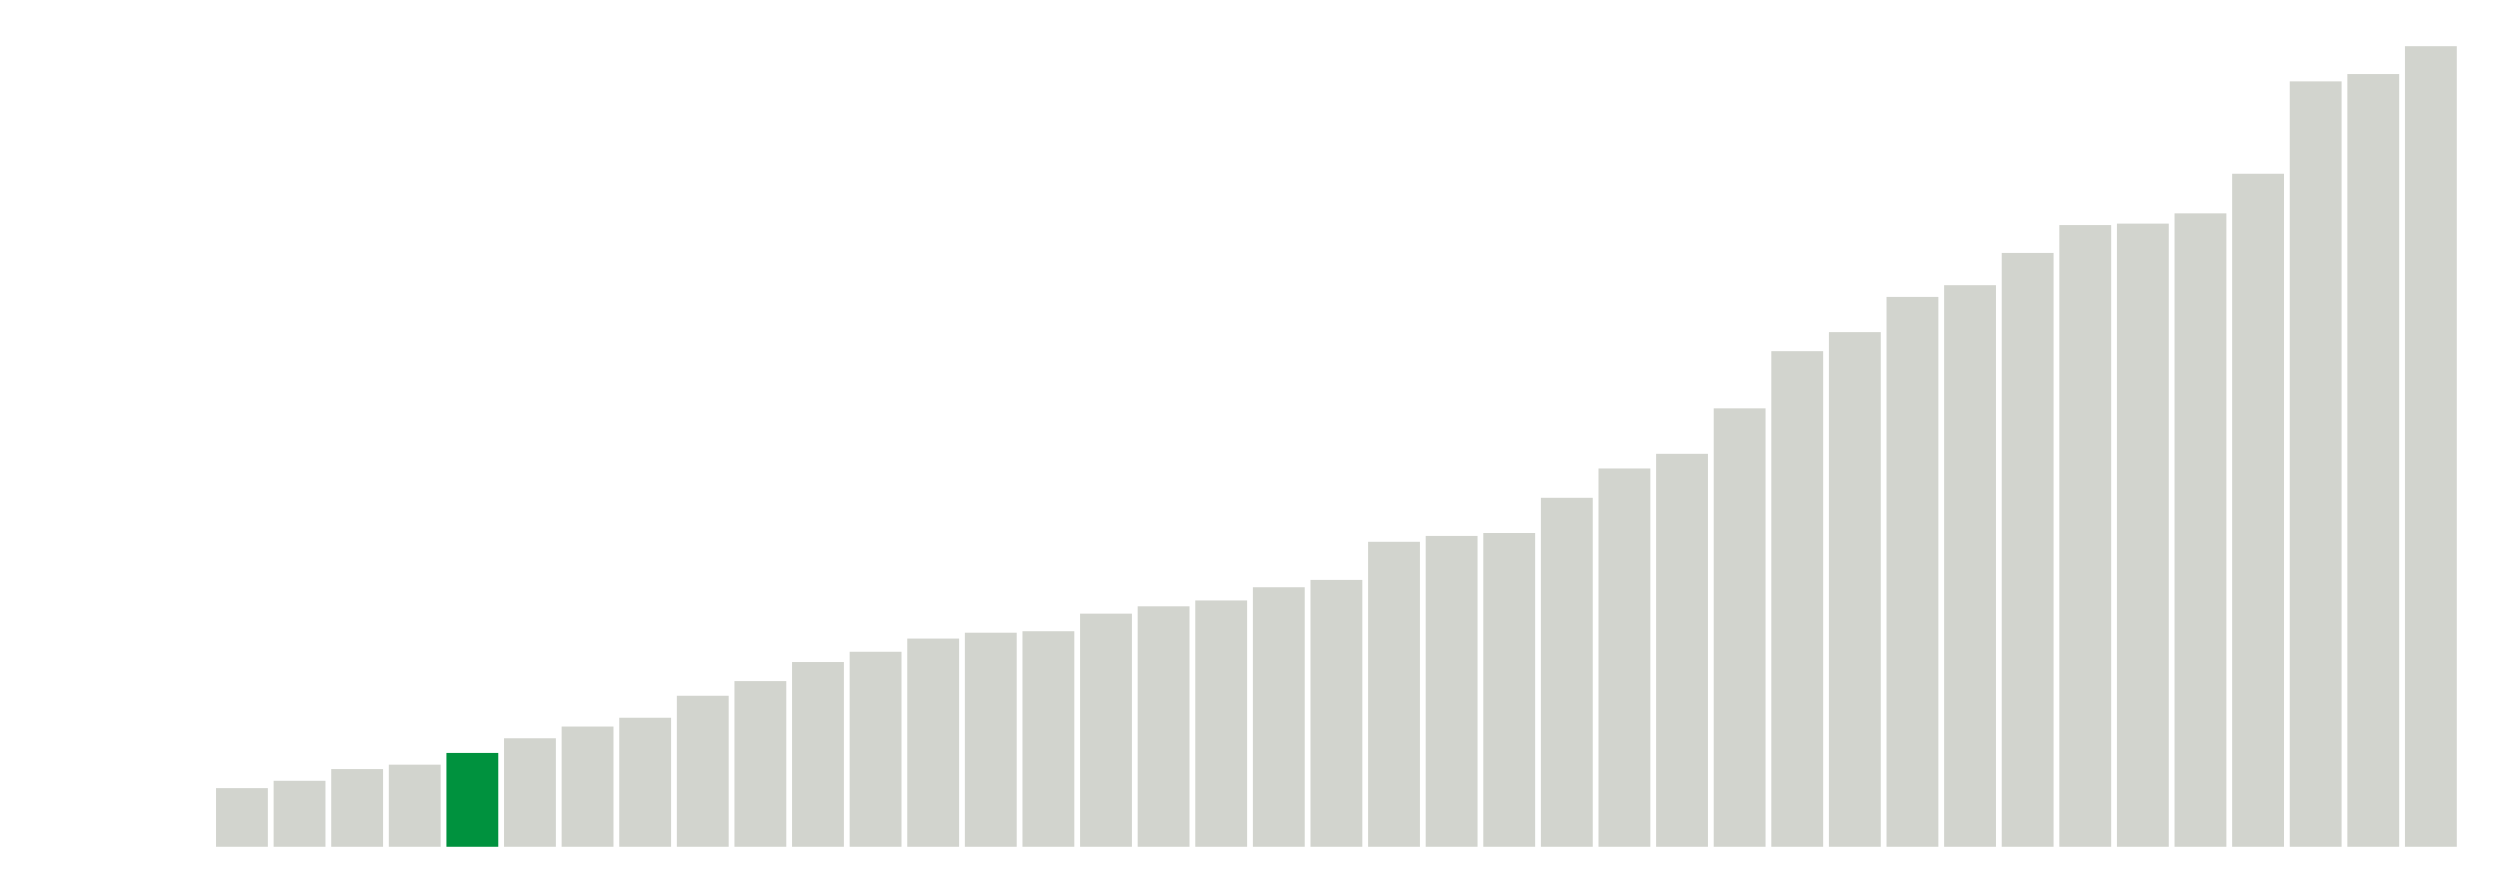 <svg xmlns="http://www.w3.org/2000/svg" xmlns:xlink="http://www.w3.org/1999/xlink" version="1.1" class="marks" width="310" height="110" ><g fill="none" stroke-miterlimit="10" transform="translate(5,5)"><g class="mark-group role-frame root" role="graphics-object" aria-roledescription="group mark container"><g transform="translate(0,0)"><path class="background" aria-hidden="true" d="M0,0h300v100h-300Z" stroke="#ddd" stroke-width="0"/><g><g class="mark-rect role-mark marks" role="graphics-symbol" aria-roledescription="rect mark container"><path d="M21.786,92.727h6.429v7.273h-6.429Z" fill="#D2D4CE"/><path d="M28.929,91.818h6.429v8.182h-6.429Z" fill="#D2D4CE"/><path d="M36.071,90.364h6.429v9.636h-6.429Z" fill="#D2D4CE"/><path d="M43.214,89.818h6.429v10.182h-6.429Z" fill="#D2D4CE"/><path d="M50.357,88.364h6.429v11.636h-6.429Z" fill="#00923E"/><path d="M57.5,86.545h6.429v13.455h-6.429Z" fill="#D2D4CE"/><path d="M64.643,85.091h6.429v14.909h-6.429Z" fill="#D2D4CE"/><path d="M71.786,84h6.429v16h-6.429Z" fill="#D2D4CE"/><path d="M78.929,81.273h6.429v18.727h-6.429Z" fill="#D2D4CE"/><path d="M86.071,79.455h6.429v20.545h-6.429Z" fill="#D2D4CE"/><path d="M93.214,77.091h6.429v22.909h-6.429Z" fill="#D2D4CE"/><path d="M100.357,75.818h6.429v24.182h-6.429Z" fill="#D2D4CE"/><path d="M107.5,74.182h6.429v25.818h-6.429Z" fill="#D2D4CE"/><path d="M114.643,73.455h6.429v26.545h-6.429Z" fill="#D2D4CE"/><path d="M121.786,73.273h6.429v26.727h-6.429Z" fill="#D2D4CE"/><path d="M128.929,71.091h6.429v28.909h-6.429Z" fill="#D2D4CE"/><path d="M136.071,70.182h6.429v29.818h-6.429Z" fill="#D2D4CE"/><path d="M143.214,69.455h6.429v30.545h-6.429Z" fill="#D2D4CE"/><path d="M150.357,67.818h6.429v32.182h-6.429Z" fill="#D2D4CE"/><path d="M157.5,66.909h6.429v33.091h-6.429Z" fill="#D2D4CE"/><path d="M164.643,62.182h6.429v37.818h-6.429Z" fill="#D2D4CE"/><path d="M171.786,61.455h6.429v38.545h-6.429Z" fill="#D2D4CE"/><path d="M178.929,61.091h6.429v38.909h-6.429Z" fill="#D2D4CE"/><path d="M186.071,56.727h6.429v43.273h-6.429Z" fill="#D2D4CE"/><path d="M193.214,53.091h6.429v46.909h-6.429Z" fill="#D2D4CE"/><path d="M200.357,51.273h6.429v48.727h-6.429Z" fill="#D2D4CE"/><path d="M207.5,45.636h6.429v54.364h-6.429Z" fill="#D2D4CE"/><path d="M214.643,38.545h6.429v61.455h-6.429Z" fill="#D2D4CE"/><path d="M221.786,36.182h6.429v63.818h-6.429Z" fill="#D2D4CE"/><path d="M228.929,31.818h6.429v68.182h-6.429Z" fill="#D2D4CE"/><path d="M236.071,30.364h6.429v69.636h-6.429Z" fill="#D2D4CE"/><path d="M243.214,26.364h6.429v73.636h-6.429Z" fill="#D2D4CE"/><path d="M250.357,22.909h6.429v77.091h-6.429Z" fill="#D2D4CE"/><path d="M257.5,22.727h6.429v77.273h-6.429Z" fill="#D2D4CE"/><path d="M264.643,21.455h6.429v78.545h-6.429Z" fill="#D2D4CE"/><path d="M271.786,16.545h6.429v83.455h-6.429Z" fill="#D2D4CE"/><path d="M278.929,5.091h6.429v94.909h-6.429Z" fill="#D2D4CE"/><path d="M286.071,4.182h6.429v95.818h-6.429Z" fill="#D2D4CE"/><path d="M293.214,0.727h6.429v99.273h-6.429Z" fill="#D2D4CE"/></g></g><path class="foreground" aria-hidden="true" d="" display="none"/></g></g></g></svg>